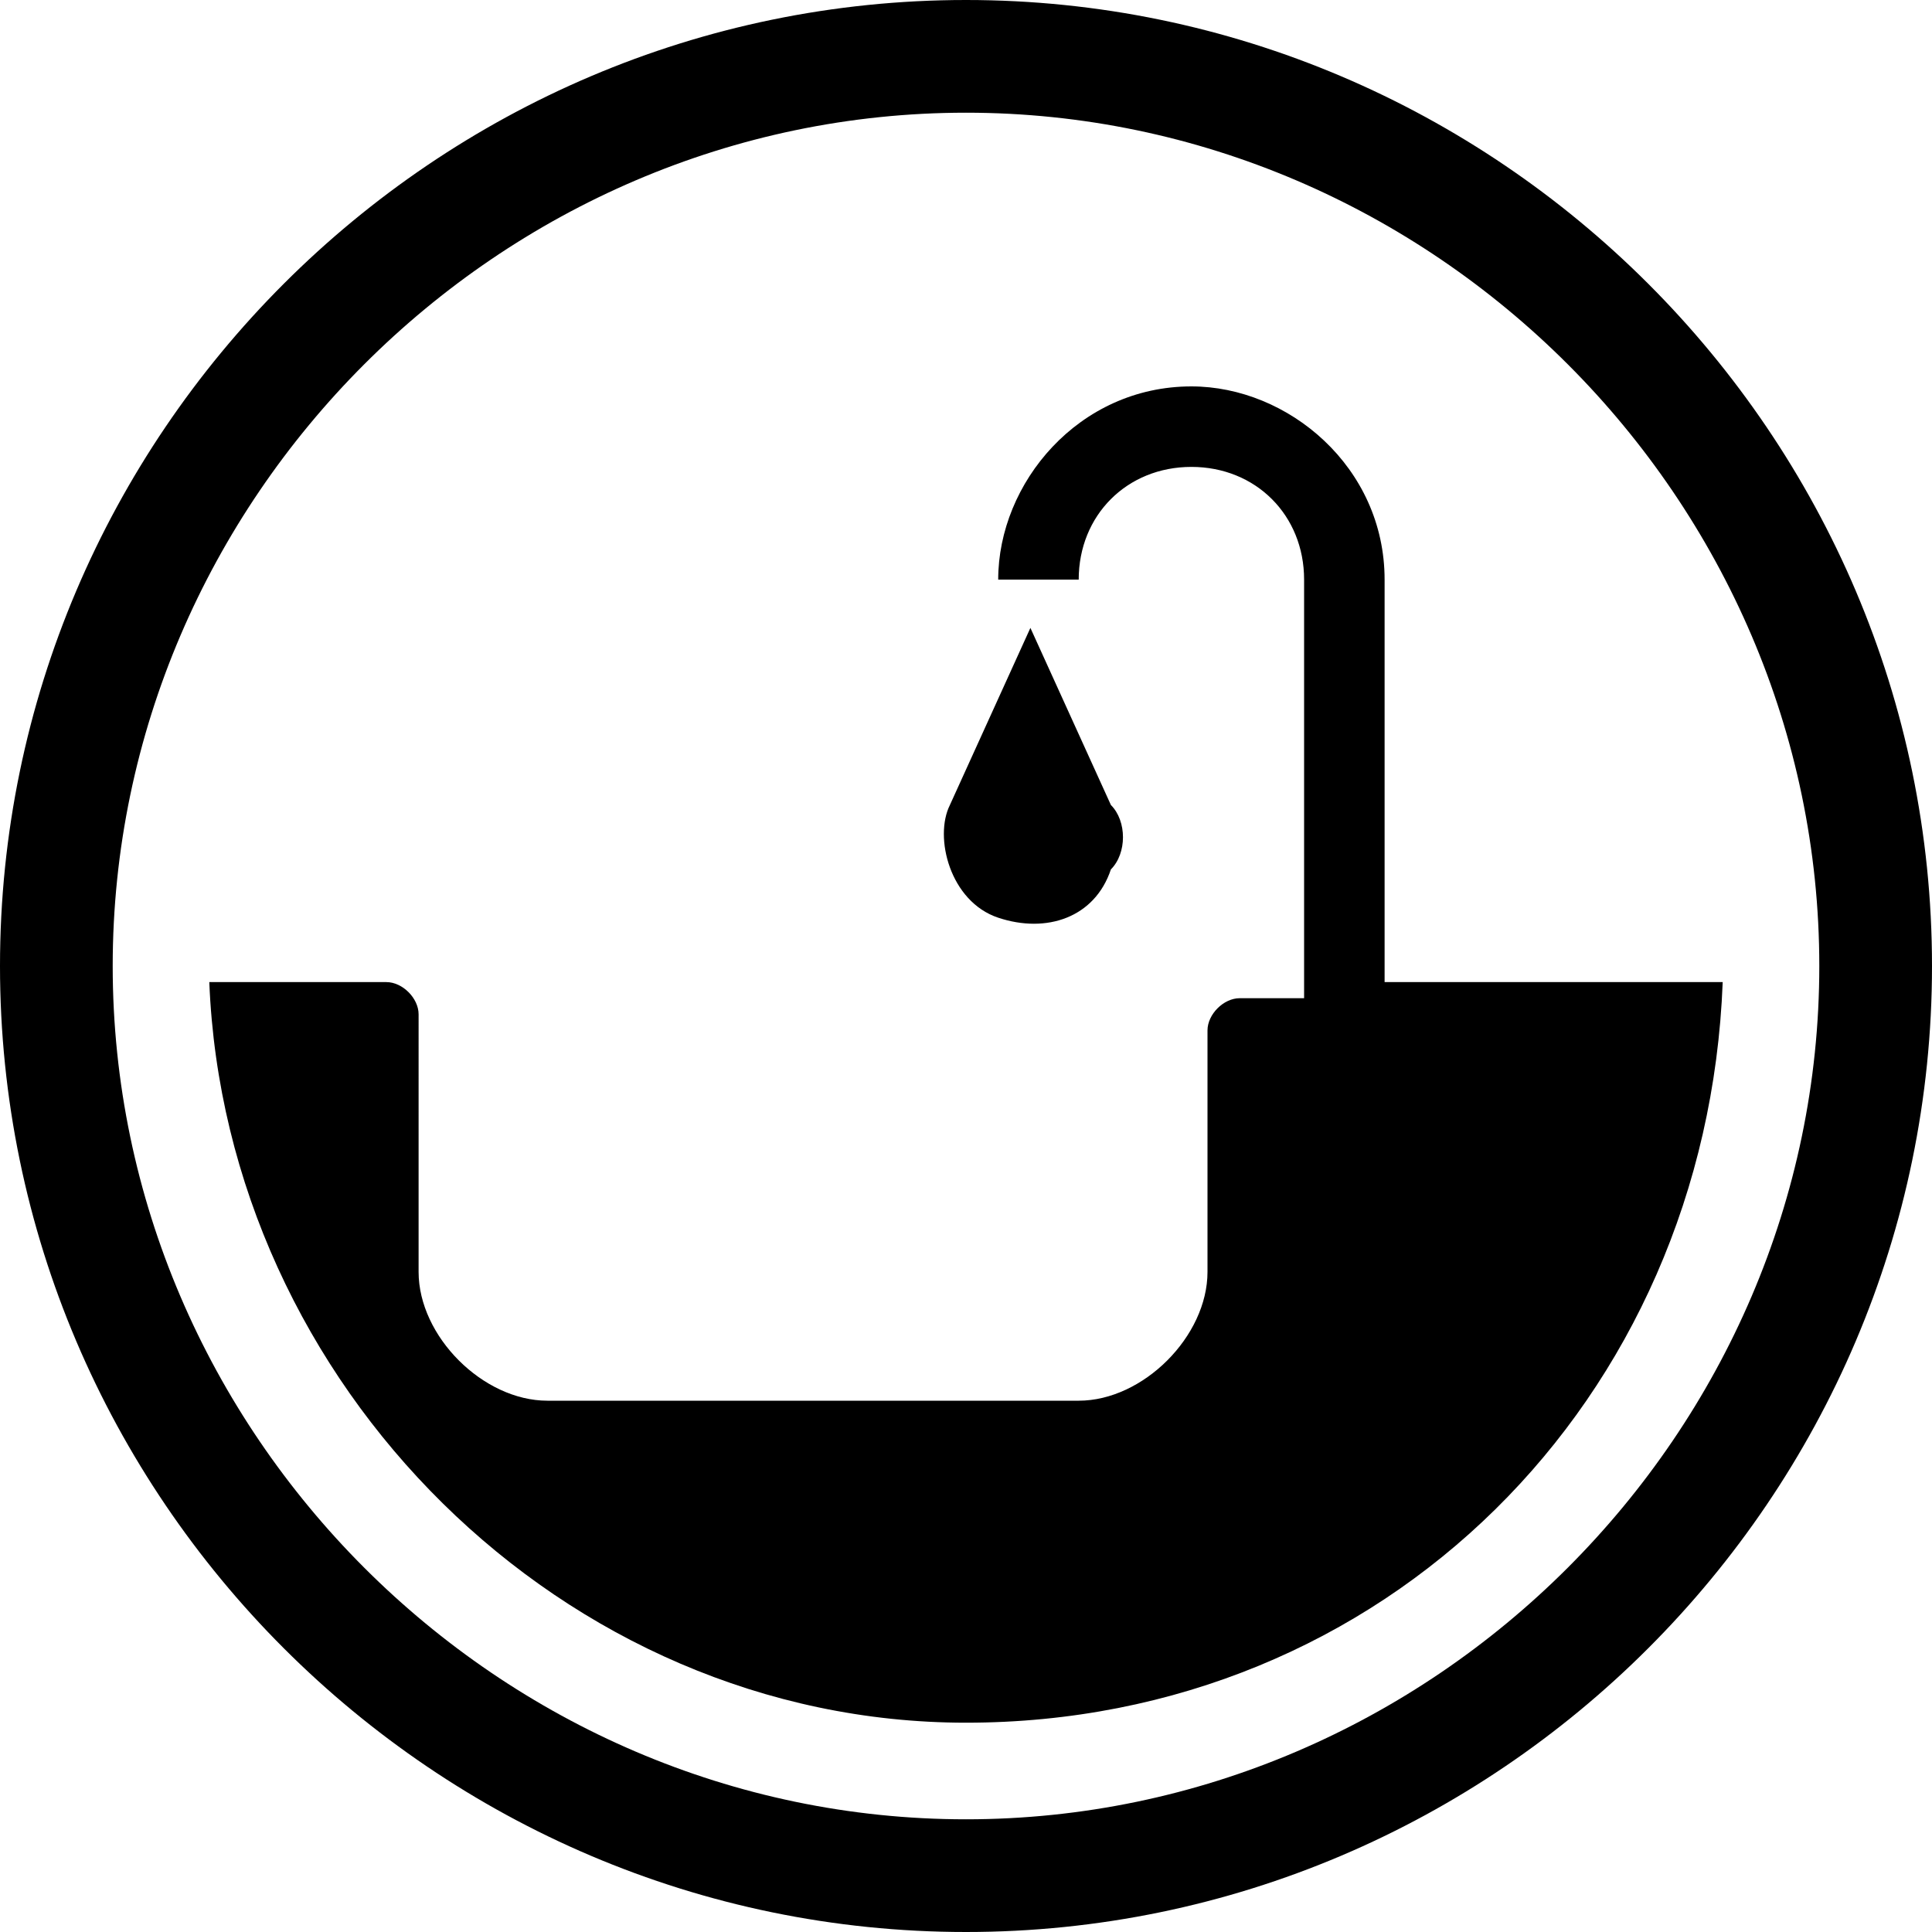 <?xml version="1.0" encoding="utf-8"?>
<!-- Generator: Adobe Illustrator 18.1.1, SVG Export Plug-In . SVG Version: 6.00 Build 0)  -->
<svg version="1.1" id="Layer_1" xmlns="http://www.w3.org/2000/svg" xmlns:xlink="http://www.w3.org/1999/xlink" x="0px" y="0px"
	 viewBox="0 0 12 12" enable-background="new 0 0 12 12" xml:space="preserve">
<path d="M6.2,5.7c0.3,0.1,0.6,0,0.7-0.3C7,5.3,7,5.1,6.9,5c0,0,0,0,0,0L6.4,3.9L5.9,5C5.8,5.2,5.9,5.6,6.2,5.7z"/>
<path d="M8.6,6.2c0-1,0-2.4,0-2.6c0-0.7-0.6-1.2-1.2-1.2c-0.7,0-1.2,0.6-1.2,1.2h0.5c0-0.4,0.3-0.7,0.7-0.7c0.4,0,0.7,0.3,0.7,0.7
	c0,0.2,0,1.6,0,2.6H7.7c-0.1,0-0.2,0.1-0.2,0.2v1.5c0,0.4-0.4,0.8-0.8,0.8H3.4c-0.4,0-0.8-0.4-0.8-0.8V6.3c0-0.1-0.1-0.2-0.2-0.2
	H1.3c0.1,2.5,2.2,4.6,4.7,4.6c2.6,0,4.6-2,4.7-4.6H8.6z"/>
<path d="M6,0C2.7,0,0,2.7,0,6c0,3.3,2.7,6,6,6c3.3,0,6-2.7,6-6C12,2.7,9.3,0,6,0z M6,11.3c-2.9,0-5.3-2.4-5.3-5.3
	c0-2.9,2.4-5.3,5.3-5.3c2.9,0,5.3,2.4,5.3,5.3C11.3,8.9,8.9,11.3,6,11.3z"/>
<g>
</g>
<g>
</g>
<g>
</g>
<g>
</g>
<g>
</g>
<g>
</g>
<g>
</g>
<g>
</g>
<g>
</g>
<g>
</g>
<g>
</g>
<g>
</g>
<g>
</g>
<g>
</g>
<g>
</g>
</svg>
